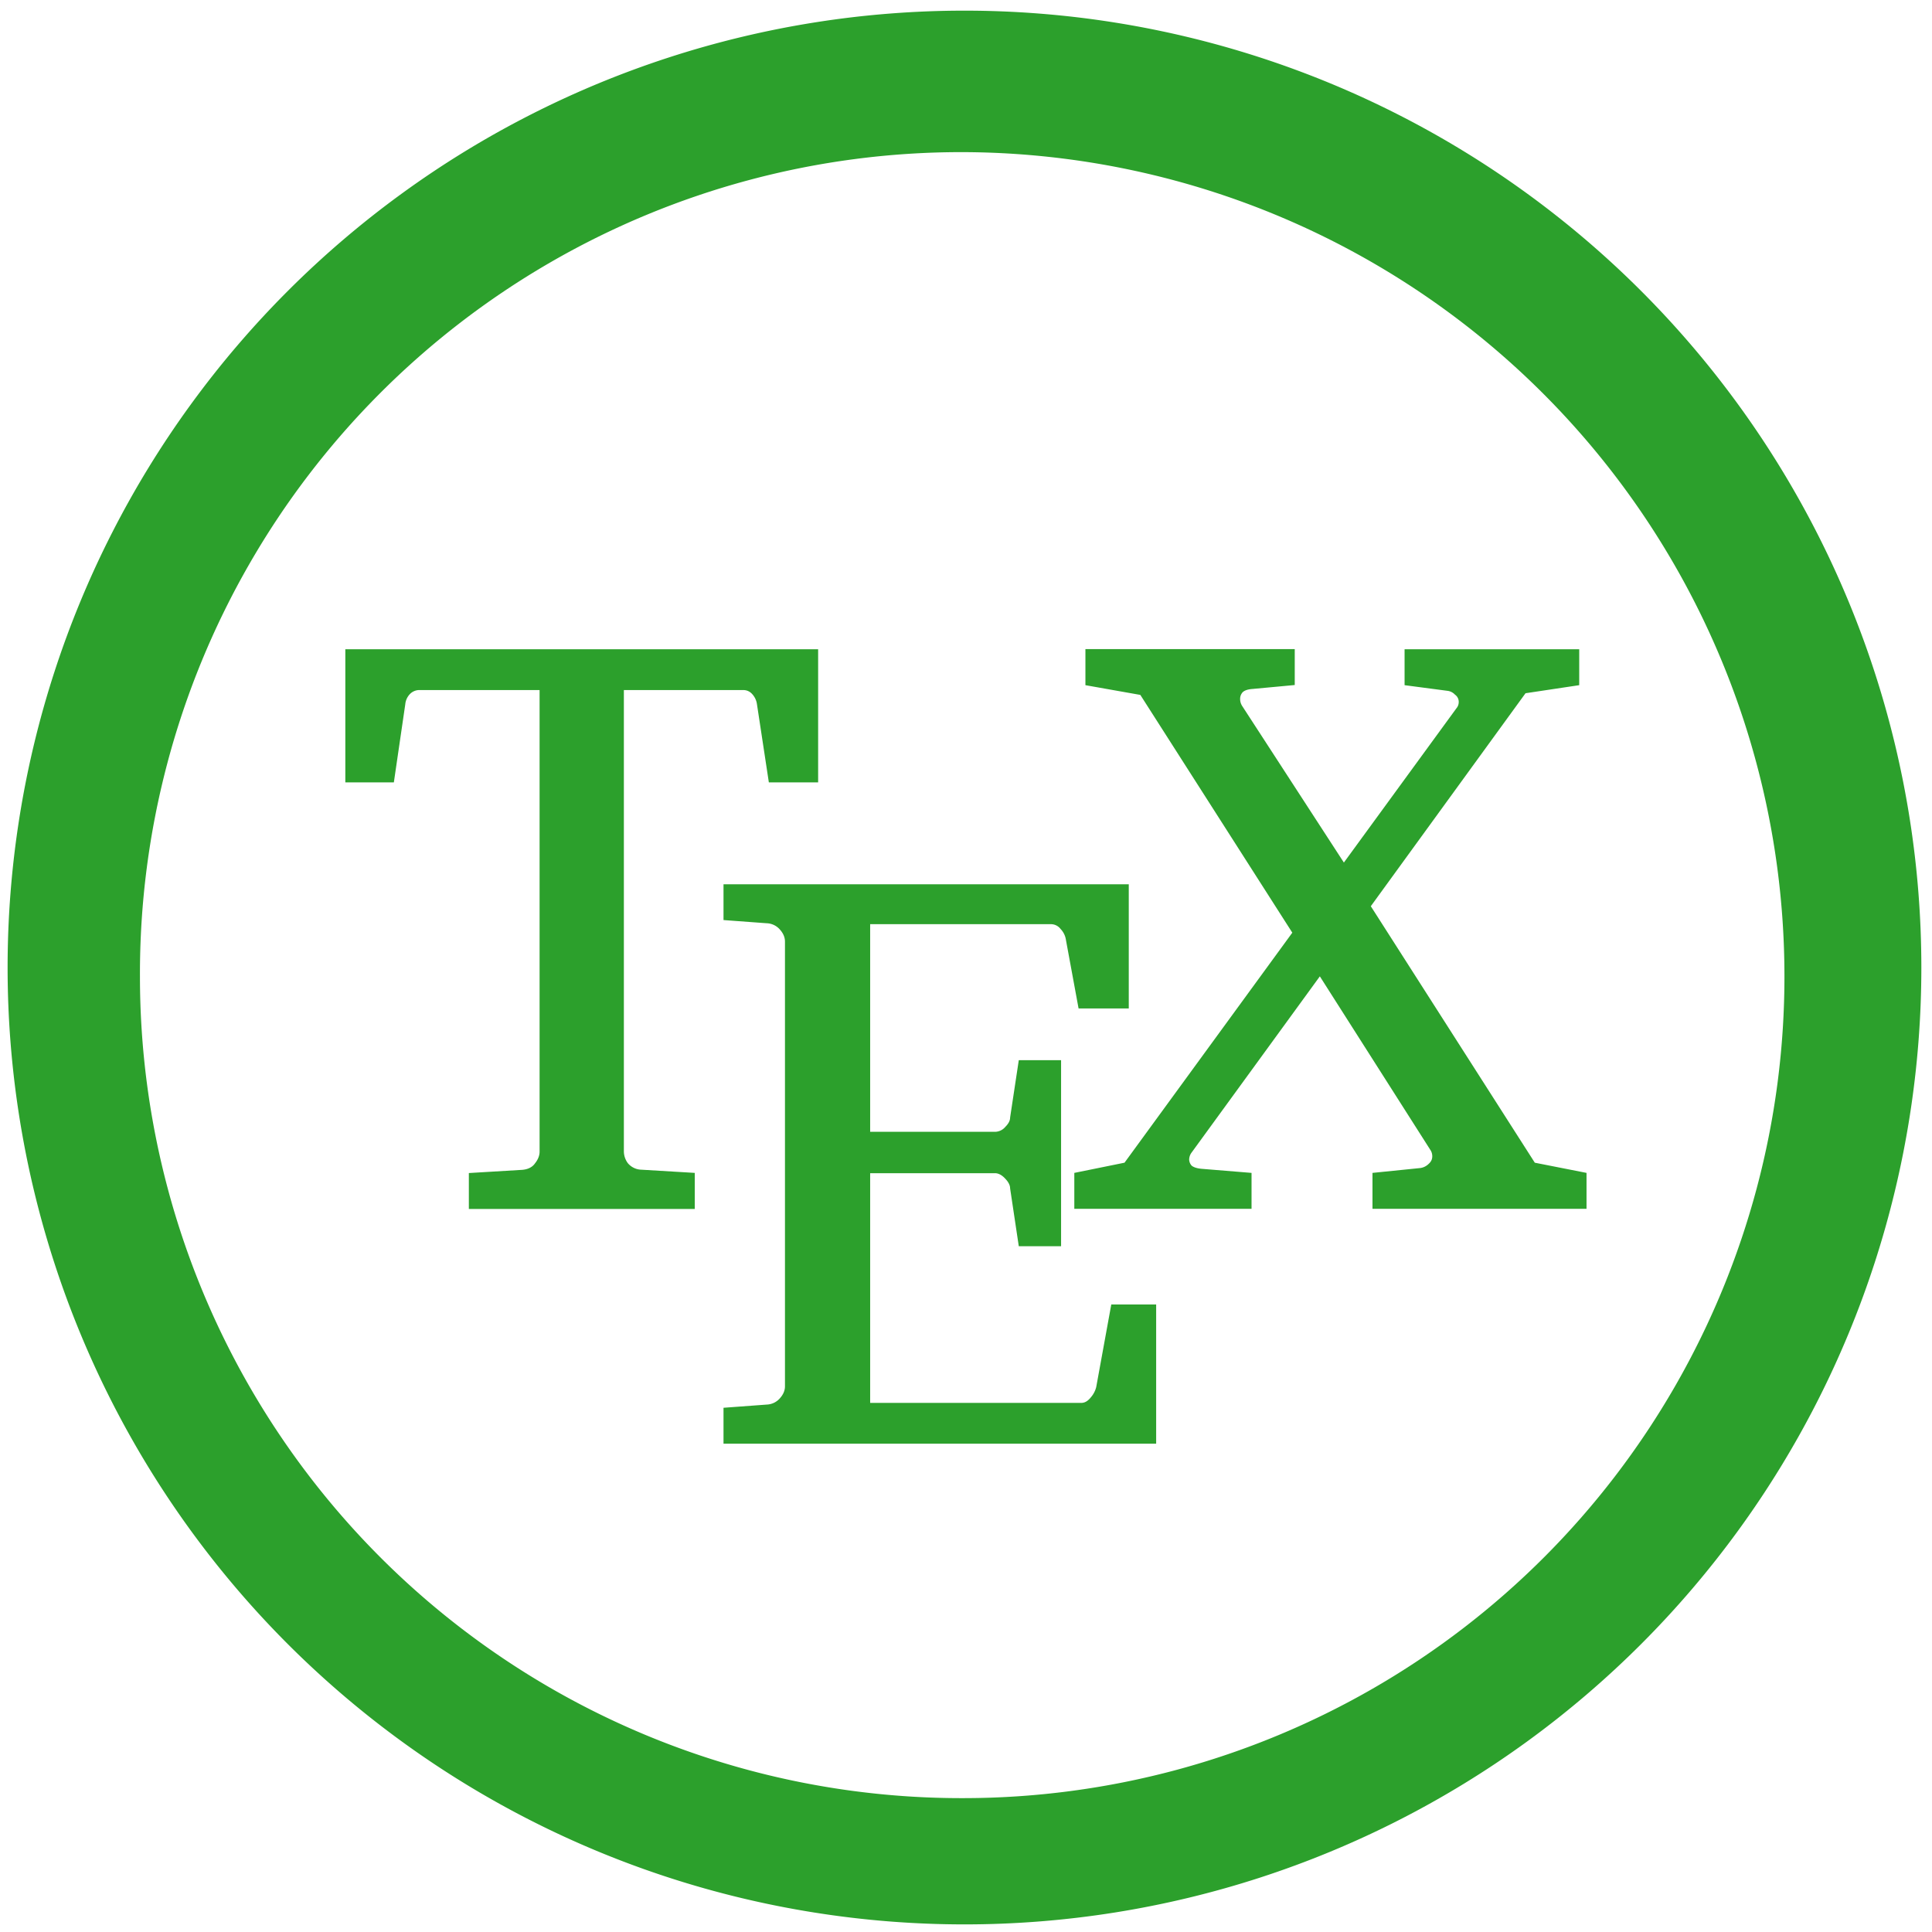 <?xml version="1.0" encoding="UTF-8" standalone="no"?>
<svg
   xmlns:dc="http://purl.org/dc/elements/1.1/"
   xmlns:cc="http://creativecommons.org/ns#"
   xmlns:rdf="http://www.w3.org/1999/02/22-rdf-syntax-ns#"
   xmlns:svg="http://www.w3.org/2000/svg"
   xmlns="http://www.w3.org/2000/svg"
   xmlns:sodipodi="http://sodipodi.sourceforge.net/DTD/sodipodi-0.dtd"
   xmlns:inkscape="http://www.inkscape.org/namespaces/inkscape"
   width="48"
   height="48"
   viewBox="0 0 12.7 12.7"
   version="1.1"
   id="svg4"
   sodipodi:docname="texstudio.svg"
   inkscape:version="0.92.4 (5da689c313, 2019-01-14)">
  <defs
     id="defs8" />
  <sodipodi:namedview
     pagecolor="#ffffff"
     bordercolor="#666666"
     borderopacity="1"
     objecttolerance="10"
     gridtolerance="10"
     guidetolerance="10"
     inkscape:pageopacity="0"
     inkscape:pageshadow="2"
     inkscape:window-width="1112"
     inkscape:window-height="480"
     id="namedview6"
     showgrid="false"
     inkscape:zoom="4.9166667"
     inkscape:cx="2.1355932"
     inkscape:cy="24"
     inkscape:window-x="0"
     inkscape:window-y="25"
     inkscape:window-maximized="0"
     inkscape:current-layer="svg4" />
  <path
     d="m 6.34,0.07 a 6.29,6.29 0 0 0 0,12.58 6.29,6.29 0 0 0 0,-12.58 z M 6.32,1 A 5.417,5.417 0 0 1 11.73,6.41 5.4,5.4 0 0 1 6.33,11.82 5.4,5.4 0 0 1 0.92,6.42 5.4,5.4 0 0 1 6.32,1 Z M 2.27,4.268 V 5.143 H 2.589 L 2.664,4.63 A 0.112,0.112 0 0 1 2.694,4.563 0.087,0.087 0 0 1 2.757,4.536 h 0.79 V 7.57 c 0,0.026 -0.01,0.052 -0.03,0.077 C 3.5,7.672 3.471,7.687 3.432,7.69 L 3.082,7.711 V 7.947 H 4.567 V 7.71 L 4.217,7.689 A 0.12,0.12 0 0 1 4.127,7.646 0.132,0.132 0 0 1 4.101,7.569 V 4.536 h 0.784 c 0.025,0 0.045,0.01 0.06,0.027 A 0.123,0.123 0 0 1 4.976,4.63 L 5.054,5.143 H 5.378 V 4.268 H 2.271 Z m 4.865,0 V 4.504 L 7.496,4.568 8.495,6.131 7.392,7.643 7.062,7.71 V 7.946 H 8.227 V 7.71 L 7.897,7.683 C 7.867,7.68 7.847,7.673 7.834,7.663 A 0.062,0.062 0 0 1 7.817,7.622 0.08,0.08 0 0 1 7.831,7.579 L 8.676,6.418 9.405,7.563 c 0.007,0.012 0.01,0.025 0.01,0.038 0,0.02 -0.008,0.036 -0.024,0.05 A 0.097,0.097 0 0 1 9.337,7.678 L 9.022,7.71 v 0.236 h 1.407 V 7.71 L 10.089,7.643 9.011,5.957 10.028,4.557 10.381,4.504 V 4.268 H 9.233 v 0.236 l 0.281,0.037 a 0.08,0.08 0 0 1 0.05,0.025 0.058,0.058 0 0 1 0.025,0.048 c 0,0.016 -0.005,0.03 -0.016,0.043 L 8.834,5.67 8.165,4.64 A 0.084,0.084 0 0 1 8.152,4.594 C 8.152,4.578 8.157,4.564 8.168,4.551 8.18,4.539 8.202,4.531 8.232,4.529 L 8.511,4.503 V 4.267 H 7.135 Z M 4.756,5.813 V 6.048 L 5.04,6.069 A 0.12,0.12 0 0 1 5.128,6.112 C 5.15,6.137 5.16,6.163 5.16,6.19 V 9.113 C 5.16,9.139 5.15,9.165 5.128,9.19 A 0.12,0.12 0 0 1 5.04,9.233 L 4.756,9.254 V 9.49 H 7.6 V 8.575 H 7.305 L 7.206,9.118 A 0.163,0.163 0 0 1 7.171,9.185 C 7.151,9.21 7.131,9.222 7.107,9.222 H 5.72 v -1.51 h 0.821 c 0.023,0 0.046,0.013 0.067,0.036 C 6.63,7.771 6.64,7.792 6.64,7.812 l 0.057,0.38 H 6.975 V 6.969 H 6.697 L 6.64,7.346 c 0,0.02 -0.01,0.04 -0.032,0.062 A 0.09,0.09 0 0 1 6.541,7.44 H 5.72 V 6.075 H 6.908 A 0.08,0.08 0 0 1 6.972,6.107 0.13,0.13 0 0 1 7.007,6.179 L 7.09,6.629 H 7.42 V 5.813 H 4.755 Z"
     id="path2"
     inkscape:connector-curvature="0"
     style="fill:#2ca02c" />
</svg>
